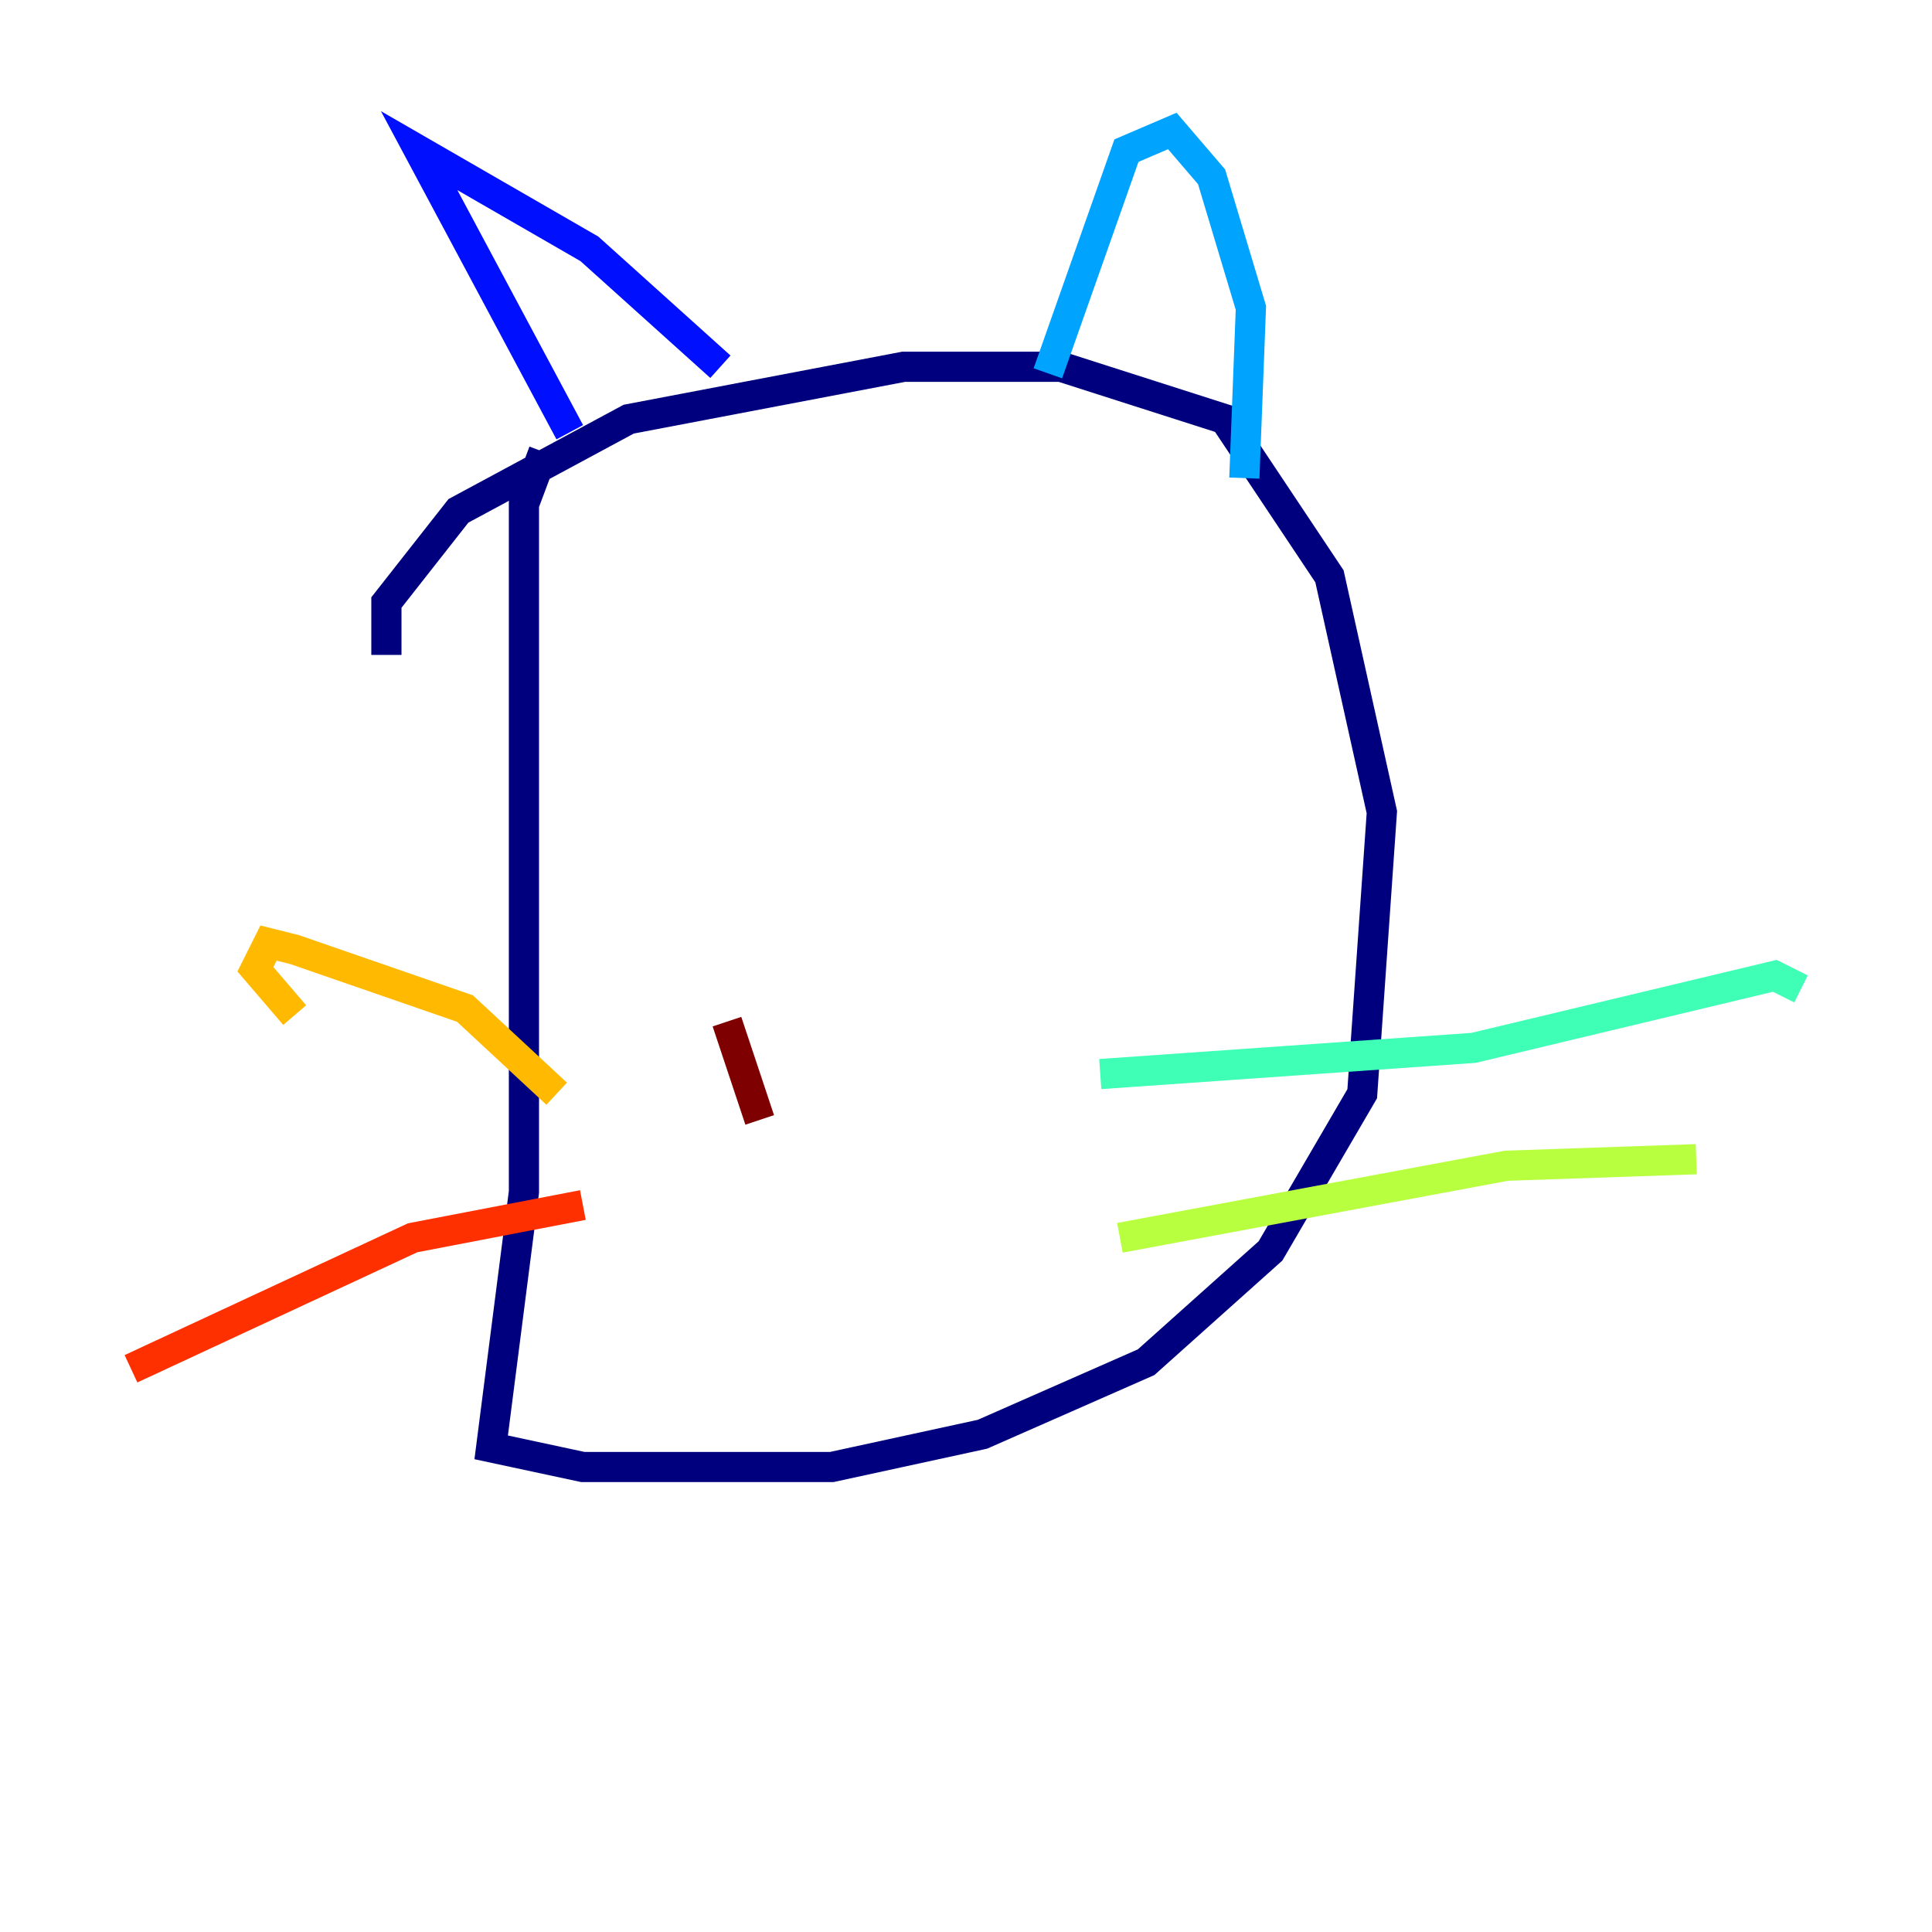 <?xml version="1.0" encoding="utf-8" ?>
<svg baseProfile="tiny" height="128" version="1.2" viewBox="0,0,128,128" width="128" xmlns="http://www.w3.org/2000/svg" xmlns:ev="http://www.w3.org/2001/xml-events" xmlns:xlink="http://www.w3.org/1999/xlink"><defs /><polyline fill="none" points="25.6,43.39 25.6,39.919 30.373,33.844 41.654,27.77 59.878,24.298 70.291,24.298 81.139,27.77 88.081,38.183 91.552,53.803 90.251,72.461 84.176,82.875 75.932,90.251 65.085,95.024 55.105,97.193 38.617,97.193 32.542,95.891 34.712,78.969 34.712,33.41 36.014,29.939" stroke="#00007f" stroke-width="2" /><polyline fill="none" points="37.749,28.637 27.77,9.98 39.051,16.488 47.729,24.298" stroke="#0010ff" stroke-width="2" /><polyline fill="none" points="69.424,24.732 74.63,9.98 77.668,8.678 80.271,11.715 82.875,20.393 82.441,31.675" stroke="#00a4ff" stroke-width="2" /><polyline fill="none" points="72.895,71.159 97.627,69.424 117.586,64.651 119.322,65.519" stroke="#3fffb7" stroke-width="2" /><polyline fill="none" points="74.197,82.007 99.797,77.234 112.38,76.8" stroke="#b7ff3f" stroke-width="2" /><polyline fill="none" points="36.881,72.461 30.807,66.82 19.525,62.915 17.79,62.481 16.922,64.217 19.525,67.254" stroke="#ffb900" stroke-width="2" /><polyline fill="none" points="38.617,79.837 27.336,82.007 8.678,90.685" stroke="#ff3000" stroke-width="2" /><polyline fill="none" points="50.332,74.197 48.163,67.688" stroke="#7f0000" stroke-width="2" /></svg>